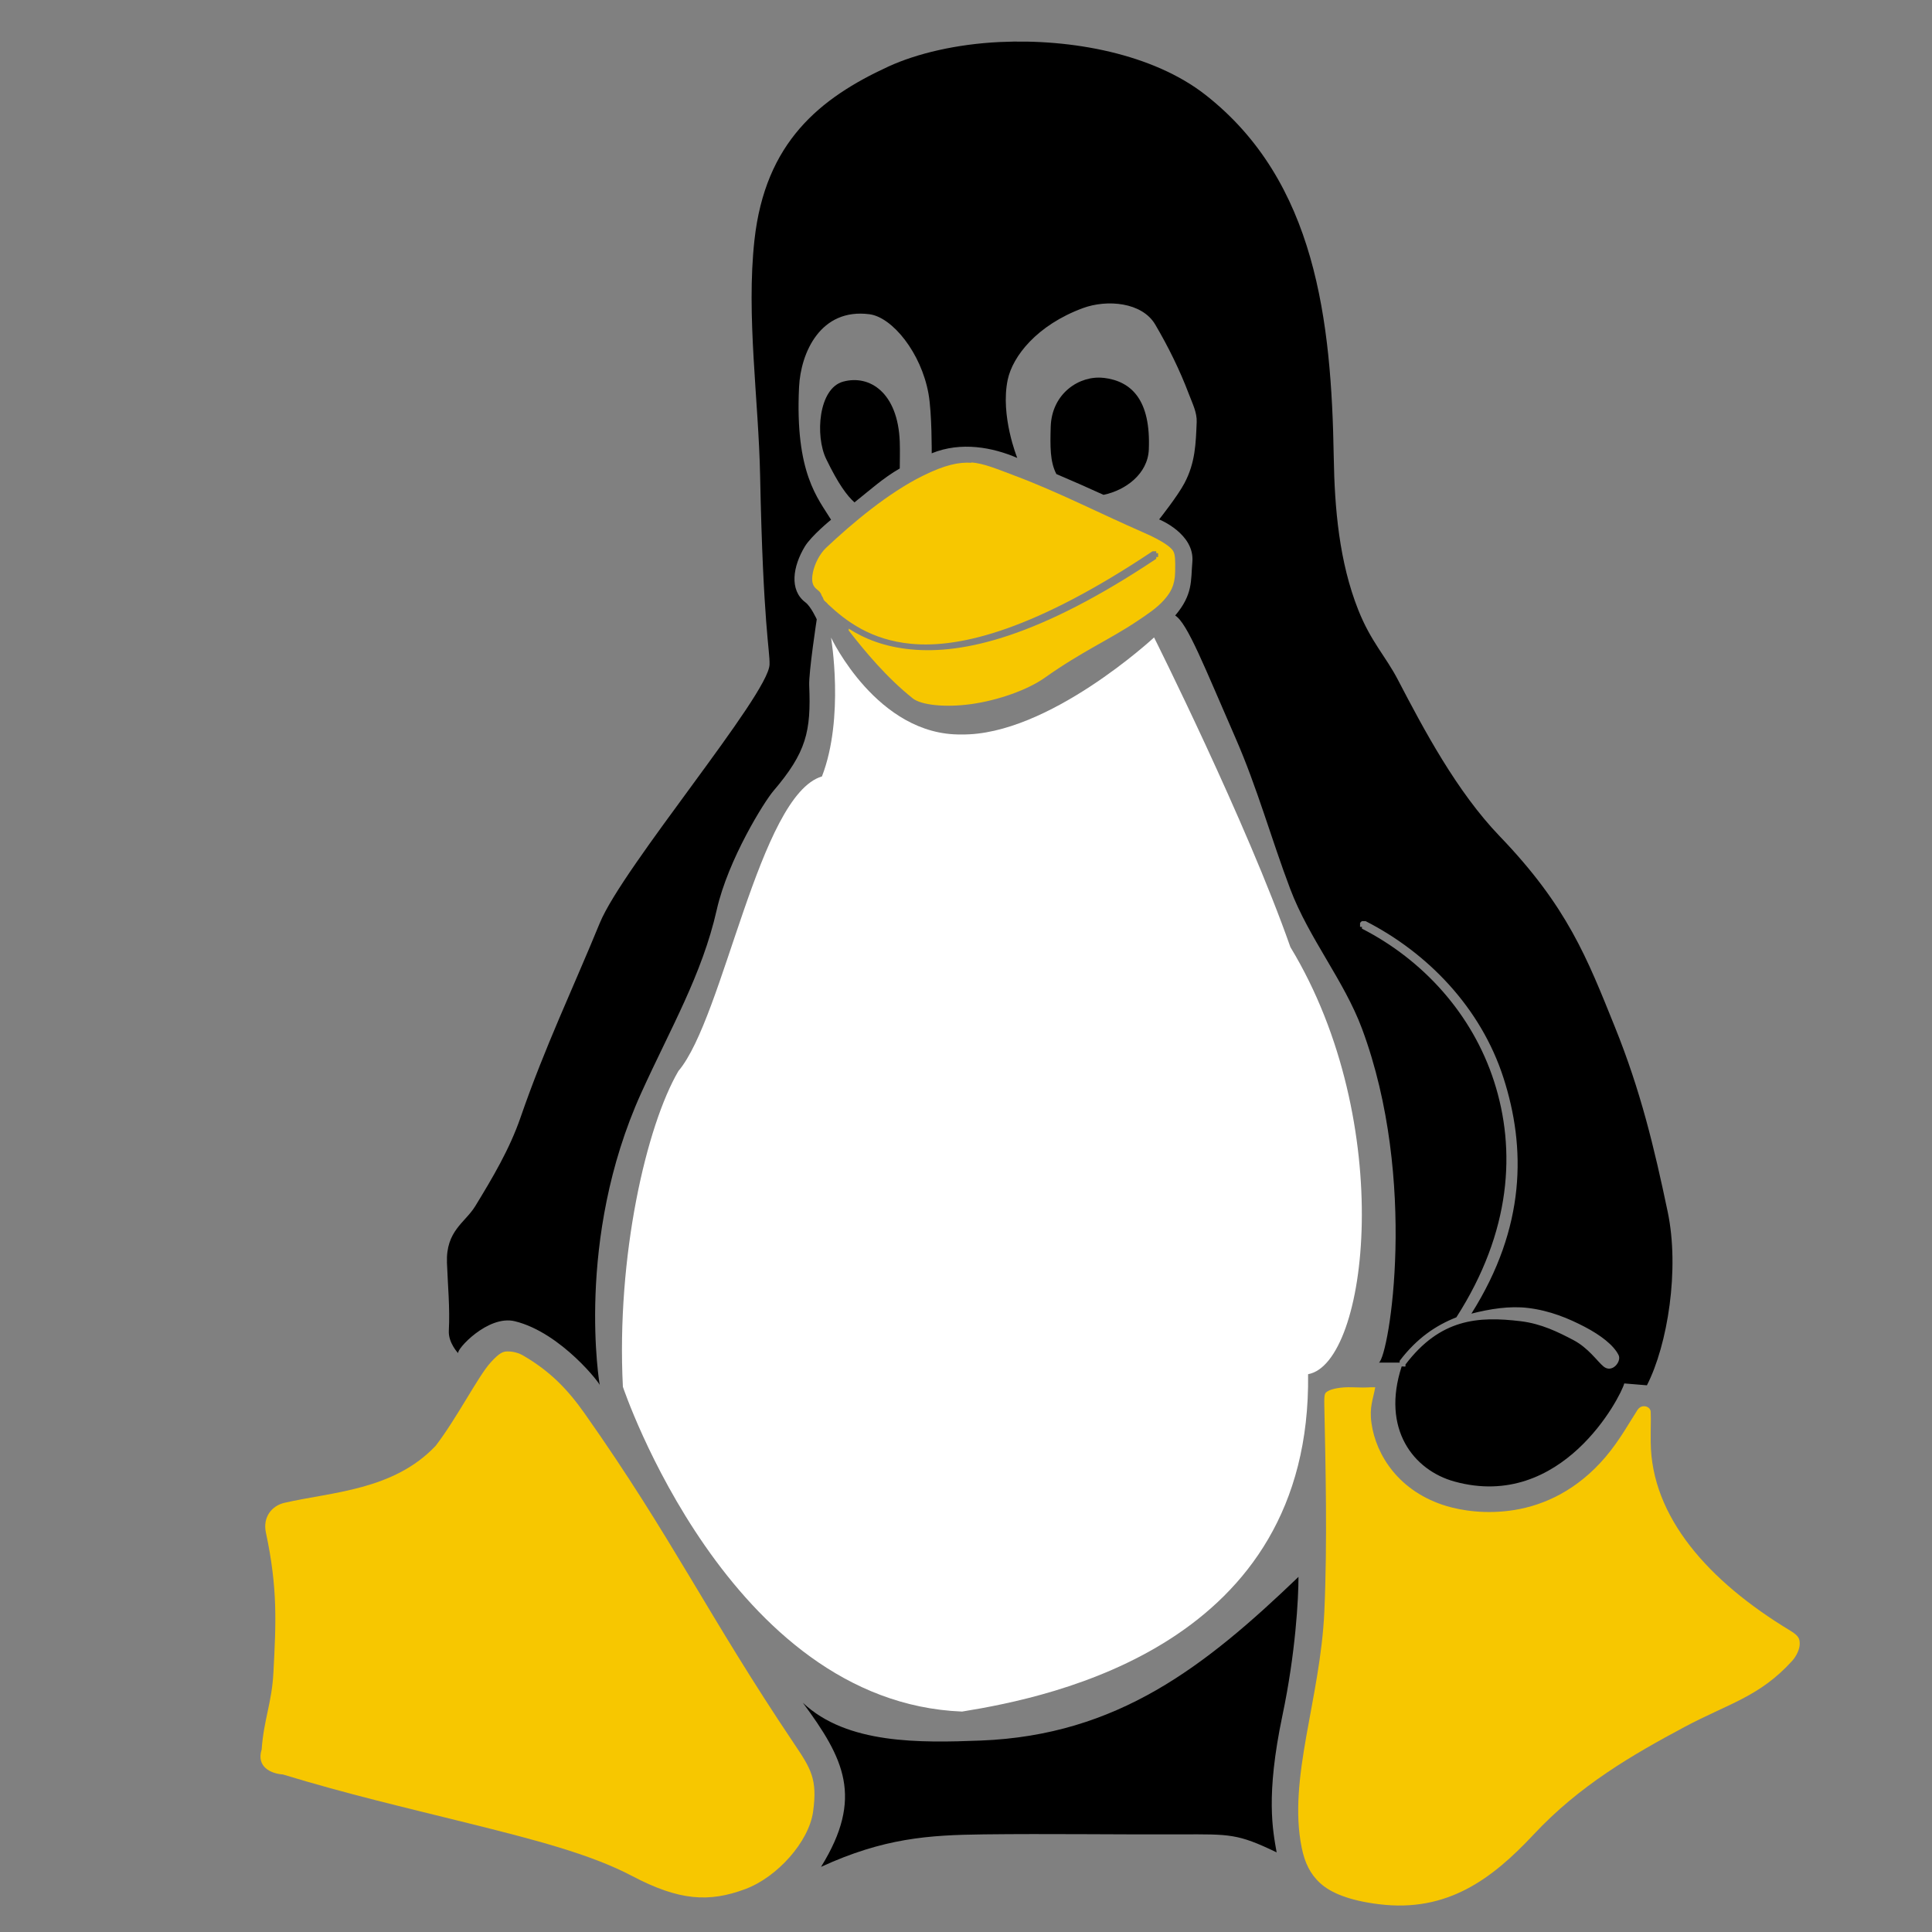 <?xml version="1.0" encoding="UTF-8" standalone="no"?>
<svg
   xmlns:dc="http://purl.org/dc/elements/1.1/"
   xmlns:cc="http://creativecommons.org/ns#"
   xmlns:rdf="http://www.w3.org/1999/02/22-rdf-syntax-ns#"
   xmlns:svg="http://www.w3.org/2000/svg"
   xmlns="http://www.w3.org/2000/svg"
   xmlns:sodipodi="http://sodipodi.sourceforge.net/DTD/sodipodi-0.dtd"
   xmlns:inkscape="http://www.inkscape.org/namespaces/inkscape"
   width="32"
   height="32"
   id="svg6044"
   version="1.1"
   inkscape:version="1.0.1 (3bc2e813f5, 2020-09-07)"
   sodipodi:docname="platform-linux.svg"
   style="display:inline"
   inkscape:export-filename="D:\Projects\Xaymar\obs-streamfx-pages\assets\platforms\platform-linux.png"
   inkscape:export-xdpi="96"
   inkscape:export-ydpi="96">
  <rect width="100%" height="100%" fill="#808080" stroke="none"/>
  <defs
     id="defs6046" />
  <sodipodi:namedview
     id="base"
     pagecolor="#ffffff"
     bordercolor="#666666"
     borderopacity="1.0"
     inkscape:pageopacity="0.0"
     inkscape:pageshadow="2"
     inkscape:zoom="32"
     inkscape:cx="8.2099742"
     inkscape:cy="17.083309"
     inkscape:current-layer="layer1"
     showgrid="true"
     inkscape:document-units="px"
     inkscape:grid-bbox="true"
     inkscape:window-width="3440"
     inkscape:window-height="1417"
     inkscape:window-x="2552"
     inkscape:window-y="-8"
     inkscape:window-maximized="1"
     fit-margin-top="0"
     fit-margin-left="0"
     fit-margin-right="0"
     fit-margin-bottom="0"
     borderlayer="true"
     inkscape:snap-global="false"
     showguides="true"
     inkscape:guide-bbox="true"
     inkscape:object-paths="true"
     inkscape:snap-smooth-nodes="true"
     inkscape:object-nodes="true"
     inkscape:snap-intersection-paths="true"
     inkscape:snap-grids="false"
     inkscape:document-rotation="0" />
  <g
     id="layer1"
     inkscape:label="Layer 1"
     inkscape:groupmode="layer"
     style="display:inline">
    <path
       style="fill:#000000;fill-opacity:1;stroke:none;stroke-width:0.5;stroke-miterlimit:4;stroke-dasharray:none;stroke-opacity:0.997;paint-order:markers stroke fill"
       d="m 13.965,6.321 c -0.41,0.112 -0.466,0.899 -0.281,1.281 0.199,0.411 0.344,0.608 0.469,0.719 0.249,-0.198 0.475,-0.404 0.75,-0.562 2.95e-4,-0.14 0.005,-0.289 0,-0.438 -0.029,-0.819 -0.5,-1.12 -0.938,-1 z"
       id="path4032"
       inkscape:connector-curvature="0" />
    <path
       style="fill:#000000;fill-opacity:1;stroke:none;stroke-width:0.5;stroke-miterlimit:4;stroke-dasharray:none;stroke-opacity:0.997;paint-order:markers stroke fill"
       d="m 18.278,6.259 c -0.393,-0.046 -0.859,0.252 -0.875,0.812 -0.009,0.321 -0.013,0.576 0.094,0.781 0.263,0.112 0.521,0.225 0.781,0.344 0.364,-0.075 0.733,-0.346 0.75,-0.75 0.034,-0.817 -0.282,-1.133 -0.75,-1.188 z"
       id="path4034"
       inkscape:connector-curvature="0" />
    <path
       style="fill:#f7c700;fill-opacity:1;stroke:none;stroke-width:0.5;stroke-miterlimit:4;stroke-dasharray:none;stroke-opacity:0.997;paint-order:markers stroke fill"
       d="m 16.09,7.665 c -0.205,-0.013 -0.437,0.032 -0.812,0.219 -0.566,0.281 -1.158,0.777 -1.594,1.188 -0.108,0.102 -0.19,0.266 -0.219,0.406 -0.029,0.14 -0.011,0.223 0.062,0.281 0.054,0.043 0.05,0.046 0.062,0.062 0.013,0.016 0.018,0.044 0.031,0.062 0.015,0.015 0.016,0.047 0.031,0.062 0.017,0.021 0.04,0.031 0.062,0.062 0.303,0.284 0.712,0.592 1.375,0.656 0.834,0.081 2.088,-0.254 4,-1.531 0.01,-0.003 0.021,-0.003 0.031,0 0.01,-0.003 0.021,-0.003 0.031,0 0.003,0.01 0.003,0.021 0,0.031 0.01,-0.003 0.021,-0.003 0.031,0 0.003,0.01 0.003,0.021 0,0.031 0.003,0.01 0.003,0.021 0,0.031 -0.01,0.003 -0.021,0.003 -0.031,0 0.003,0.01 0.003,0.021 0,0.031 -1.924,1.285 -3.188,1.585 -4.062,1.5 -0.437,-0.042 -0.766,-0.174 -1.031,-0.344 0.006,0.007 -0.006,0.024 0,0.031 0.267,0.344 0.63,0.781 1.062,1.125 0.135,0.108 0.528,0.155 0.969,0.094 0.441,-0.062 0.93,-0.233 1.219,-0.438 0.619,-0.439 1.056,-0.62 1.531,-0.938 0.171,-0.114 0.329,-0.221 0.438,-0.344 0.109,-0.123 0.184,-0.24 0.188,-0.469 0.004,-0.204 0.001,-0.285 -0.031,-0.344 -0.033,-0.059 -0.158,-0.163 -0.5,-0.312 -0.705,-0.308 -1.426,-0.677 -2.125,-0.938 -0.278,-0.104 -0.514,-0.206 -0.719,-0.219 z"
       id="path4079"
       inkscape:connector-curvature="0" />
    <path
       style="fill:#000000;fill-opacity:1;stroke:none;stroke-width:0.5;stroke-miterlimit:4;stroke-dasharray:none;stroke-opacity:0.997;paint-order:markers stroke fill"
       d="m 13.298,28.203 c 0.727,0.688 1.938,0.665 2.948,0.626 2.267,-0.089 3.714,-1.227 5.261,-2.711 0,0.359 -0.047,1.255 -0.266,2.296 -0.281,1.338 -0.158,1.908 -0.096,2.267 -0.648,-0.312 -0.771,-0.3 -1.586,-0.298 -1.112,0.004 -2.182,-0.013 -3.266,0 -0.916,0.011 -1.655,0.061 -2.694,0.538 0.711,-1.148 0.379,-1.796 -0.301,-2.718 z"
       id="path4048"
       inkscape:connector-curvature="0"
       sodipodi:nodetypes="cscscsscc" />
    <path
       style="fill:#000000;fill-opacity:1;stroke:none;stroke-width:0.5;stroke-miterlimit:4;stroke-dasharray:none;stroke-opacity:0.997;paint-order:markers stroke fill"
       d="m 16.559,0.696 c -0.716,0.034 -1.374,0.19 -1.844,0.406 -1.141,0.525 -2.041,1.257 -2.219,2.875 -0.138,1.254 0.069,2.645 0.094,3.906 0.05,2.478 0.164,2.894 0.156,3.125 -0.017,0.501 -2.434,3.356 -2.812,4.281 -0.438,1.07 -0.909,2.05 -1.312,3.219 -0.182,0.526 -0.46,0.994 -0.75,1.469 -0.168,0.275 -0.488,0.407 -0.469,0.938 0.014,0.375 0.051,0.75 0.031,1.125 -0.011,0.202 0.156,0.375 0.156,0.375 -0.043,-0.053 0.489,-0.641 0.938,-0.531 0.771,0.189 1.44,1.066 1.406,1.062 0,0 -0.416,-2.408 0.687,-4.844 0.48,-1.059 1.008,-1.959 1.25,-3.031 0.19,-0.84 0.79,-1.796 0.938,-1.969 0.548,-0.642 0.626,-0.988 0.594,-1.75 -0.009,-0.219 0.125,-1.094 0.125,-1.094 0,0 -0.097,-0.214 -0.188,-0.281 C 13.069,9.773 13.133,9.38 13.33,9.053 13.437,8.875 13.765,8.608 13.765,8.608 13.551,8.257 13.165,7.84 13.235,6.409 c 0.028,-0.57 0.356,-1.311 1.168,-1.204 0.376,0.05 0.854,0.636 0.976,1.317 0.058,0.324 0.053,0.986 0.053,0.986 0.488,-0.199 1.012,-0.098 1.417,0.077 0,0 -0.284,-0.699 -0.158,-1.296 0.082,-0.388 0.482,-0.903 1.243,-1.185 0.403,-0.149 0.982,-0.099 1.2,0.271 0.217,0.369 0.408,0.756 0.559,1.156 0.056,0.149 0.135,0.301 0.128,0.46 -0.015,0.352 -0.021,0.669 -0.203,1.013 -0.114,0.215 -0.419,0.599 -0.419,0.599 0,0 0.592,0.237 0.55,0.706 -0.027,0.309 0.013,0.534 -0.284,0.886 0.203,0.125 0.484,0.851 1,2.031 0.361,0.826 0.592,1.671 0.906,2.5 0.31,0.818 0.891,1.515 1.188,2.312 0.933,2.506 0.45,5.411 0.281,5.531 h 0.344 c -0.003,-0.01 -0.003,-0.021 0,-0.031 0.285,-0.375 0.6,-0.586 0.938,-0.719 0.914,-1.425 0.989,-2.777 0.625,-3.906 -0.364,-1.129 -1.188,-2.02 -2.188,-2.531 -0.003,-0.01 -0.003,-0.021 0,-0.031 -0.01,0.003 -0.021,0.003 -0.031,0 -0.003,-0.01 -0.003,-0.021 0,-0.031 -0.003,-0.01 -0.003,-0.021 0,-0.031 0.006,-0.014 0.017,-0.025 0.031,-0.031 0.01,-0.003 0.021,-0.003 0.031,0 0.01,-0.003 0.021,-0.003 0.031,0 1.026,0.525 1.906,1.431 2.281,2.594 0.372,1.153 0.375,2.47 -0.531,3.906 0.305,-0.078 0.633,-0.131 0.938,-0.094 0.365,0.044 0.673,0.174 0.938,0.312 0.264,0.138 0.481,0.304 0.562,0.469 0.052,0.104 -0.106,0.307 -0.25,0.188 -0.105,-0.087 -0.249,-0.306 -0.5,-0.438 -0.251,-0.131 -0.526,-0.27 -0.875,-0.312 -0.699,-0.084 -1.329,-0.043 -1.906,0.719 0.003,0.01 0.003,0.021 0,0.031 -0.01,0.003 -0.021,0.003 -0.031,0 -8.61e-4,0.003 -0.03,-0.003 -0.031,0 -0.339,1.035 0.195,1.719 0.875,1.906 1.784,0.491 2.755,-1.408 2.812,-1.625 l 0.375,0.031 c 0.344,-0.672 0.544,-1.923 0.344,-2.875 -0.224,-1.067 -0.448,-2.004 -0.875,-3.062 -0.46,-1.14 -0.785,-1.99 -1.906,-3.156 -0.715,-0.743 -1.261,-1.775 -1.688,-2.594 -0.205,-0.393 -0.447,-0.629 -0.656,-1.156 -0.315,-0.794 -0.392,-1.677 -0.406,-2.531 -0.038,-2.255 -0.294,-4.567 -2.125,-6 -0.865,-0.677 -2.213,-0.932 -3.406,-0.875 z"
       id="path4055"
       inkscape:connector-curvature="0"
       sodipodi:nodetypes="sssssssssscscsssccsscsssccsssssscscsssccccsccccccccscssssssccccsccssssssss" />
    <path
       style="fill:#f7c700;fill-opacity:1;stroke:none;stroke-width:0.5;stroke-miterlimit:4;stroke-dasharray:none;stroke-opacity:0.997;paint-order:markers stroke fill"
       d="m 8.403,22.384 c -0.067,0.001 -0.128,0.017 -0.281,0.188 -0.205,0.228 -0.557,0.921 -0.906,1.375 -0.698,0.739 -1.721,0.764 -2.503,0.944 -0.215,0.049 -0.363,0.241 -0.309,0.493 0.199,0.93 0.167,1.506 0.125,2.312 -0.026,0.511 -0.16,0.781 -0.195,1.281 -0.092,0.289 0.154,0.4 0.352,0.414 1.076,0.327 1.98,0.536 3.062,0.805 1.082,0.269 2.028,0.511 2.719,0.875 0.787,0.415 1.279,0.44 1.875,0.219 0.531,-0.197 1.055,-0.784 1.125,-1.281 0.076,-0.541 -0.036,-0.714 -0.312,-1.125 -1.435,-2.134 -2.015,-3.406 -3.469,-5.469 -0.288,-0.408 -0.578,-0.707 -1.031,-0.969 -0.044,-0.026 -0.143,-0.064 -0.25,-0.062 z"
       id="path4121"
       inkscape:connector-curvature="0"
       sodipodi:nodetypes="cscsssccsssssscc" />
    <path
       style="fill:#f7c700;fill-opacity:1;stroke:none;stroke-width:0.5;stroke-miterlimit:4;stroke-dasharray:none;stroke-opacity:0.997;paint-order:markers stroke fill"
       d="m 22.403,22.978 c -0.204,-0.008 -0.352,0.029 -0.406,0.062 -0.054,0.034 -0.067,0.031 -0.062,0.25 0.02,0.968 0.052,2.258 0,3.406 -0.065,1.441 -0.608,2.764 -0.375,3.906 0.051,0.252 0.141,0.44 0.312,0.594 0.171,0.154 0.471,0.283 0.969,0.344 1.13,0.139 1.87,-0.416 2.562,-1.156 0.76,-0.813 1.633,-1.318 2.5,-1.781 0.725,-0.387 1.241,-0.498 1.781,-1.094 0.075,-0.083 0.126,-0.201 0.125,-0.281 -0.001,-0.08 -0.009,-0.13 -0.156,-0.219 -1.36,-0.821 -2.302,-1.887 -2.312,-3.125 -0.002,-0.276 0.006,-0.334 0,-0.5 -0.003,-0.089 -0.147,-0.14 -0.219,-0.031 -0.118,0.18 -0.293,0.501 -0.531,0.781 -0.471,0.552 -1.016,0.795 -1.5,0.875 -0.484,0.08 -0.894,0.006 -1.125,-0.062 -0.795,-0.236 -1.176,-0.847 -1.25,-1.375 -0.038,-0.271 0.028,-0.395 0.062,-0.594 -0.126,-0.005 -0.082,0.011 -0.375,0 z"
       id="path4123"
       inkscape:connector-curvature="0"
       sodipodi:nodetypes="scsscsssssccssssscccs" />
    <path
       style="fill:#ffffff;fill-opacity:1;stroke:none;stroke-width:1px;stroke-linecap:butt;stroke-linejoin:miter;stroke-opacity:1"
       d="m 13.765,10.562 c 0,0 0.225,1.326 -0.151,2.298 -1.039,0.309 -1.626,3.995 -2.377,4.879 -0.53,0.906 -1.03,3.066 -0.92,5.231 0,0 1.751,5.225 5.618,5.379 1.503,-0.243 5.79,-1.11 5.731,-5.588 0.994,-0.177 1.475,-4.157 -0.293,-7.074 -0.729,-2.077 -2.258,-5.129 -2.258,-5.129 0,0 -1.755,1.629 -3.191,1.607 -1.392,0.022 -2.158,-1.602 -2.158,-1.602 z"
       id="path845"
       sodipodi:nodetypes="cccccccccc" />
  </g>
</svg>
